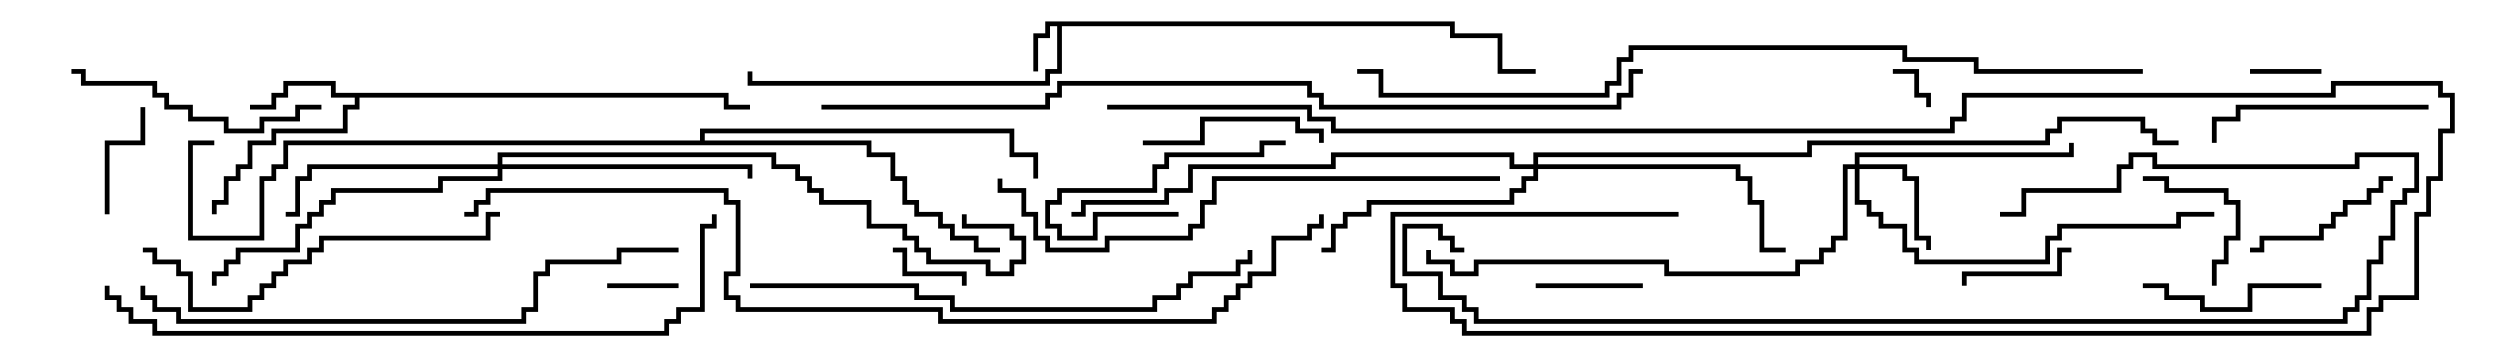 <svg version="1.1" width="105" height="15" xmlns="http://www.w3.org/2000/svg"><path d="M61.1,0.9L61.1,1.4L63.1,1.4L63.1,2.9L64.5,2.9L64.5,3.1L62.9,3.1L62.9,1.6L60.9,1.6L60.9,1.1L44.6,1.1L44.6,3.1L44.1,3.1L44.1,3.6L31.4,3.6L31.4,3L31.6,3L31.6,3.4L43.9,3.4L43.9,2.9L44.4,2.9L44.4,1.1L44.1,1.1L44.1,1.6L43.6,1.6L43.6,3L43.4,3L43.4,1.4L43.9,1.4L43.9,0.9z" stroke="none"/><path d="M30.6,3.9L30.6,4.4L31.5,4.4L31.5,4.6L30.4,4.6L30.4,4.1L15.1,4.1L15.1,4.6L14.6,4.6L14.6,5.6L11.6,5.6L11.6,6.1L10.6,6.1L10.6,7.1L10.1,7.1L10.1,7.6L9.6,7.6L9.6,8.6L9.1,8.6L9.1,9L8.9,9L8.9,8.4L9.4,8.4L9.4,7.4L9.9,7.4L9.9,6.9L10.4,6.9L10.4,5.9L11.4,5.9L11.4,5.4L14.4,5.4L14.4,4.4L14.9,4.4L14.9,4.1L13.9,4.1L13.9,3.6L12.1,3.6L12.1,4.1L11.6,4.1L11.6,4.6L10.5,4.6L10.5,4.4L11.4,4.4L11.4,3.9L11.9,3.9L11.9,3.4L14.1,3.4L14.1,3.9z" stroke="none"/><path d="M29.4,5.9L29.4,5.4L42.6,5.4L42.6,6.4L43.6,6.4L43.6,7.5L43.4,7.5L43.4,6.6L42.4,6.6L42.4,5.6L29.6,5.6L29.6,5.9L36.6,5.9L36.6,6.4L37.6,6.4L37.6,7.4L38.1,7.4L38.1,8.4L38.6,8.4L38.6,8.9L39.6,8.9L39.6,9.4L40.1,9.4L40.1,9.9L41.1,9.9L41.1,10.4L42,10.4L42,10.6L40.9,10.6L40.9,10.1L39.9,10.1L39.9,9.6L39.4,9.6L39.4,9.1L38.4,9.1L38.4,8.6L37.9,8.6L37.9,7.6L37.4,7.6L37.4,6.6L36.4,6.6L36.4,6.1L12.1,6.1L12.1,7.1L11.6,7.1L11.6,7.6L11.1,7.6L11.1,10.1L7.9,10.1L7.9,5.9L9,5.9L9,6.1L8.1,6.1L8.1,9.9L10.9,9.9L10.9,7.4L11.4,7.4L11.4,6.9L11.9,6.9L11.9,5.9z" stroke="none"/><path d="M77.9,6.9L77.9,6.4L86.9,6.4L86.9,6L87.1,6L87.1,6.6L78.1,6.6L78.1,6.9L80.1,6.9L80.1,7.4L80.6,7.4L80.6,9.9L81.1,9.9L81.1,10.5L80.9,10.5L80.9,10.1L80.4,10.1L80.4,7.6L79.9,7.6L79.9,7.1L78.1,7.1L78.1,8.4L78.6,8.4L78.6,8.9L79.1,8.9L79.1,9.4L80.1,9.4L80.1,10.4L80.6,10.4L80.6,10.9L85.9,10.9L85.9,9.9L86.4,9.9L86.4,9.4L91.4,9.4L91.4,8.9L93,8.9L93,9.1L91.6,9.1L91.6,9.6L86.6,9.6L86.6,10.1L86.1,10.1L86.1,11.1L80.4,11.1L80.4,10.6L79.9,10.6L79.9,9.6L78.9,9.6L78.9,9.1L78.4,9.1L78.4,8.6L77.9,8.6L77.9,7.1L77.6,7.1L77.6,10.1L77.1,10.1L77.1,10.6L76.6,10.6L76.6,11.1L75.6,11.1L75.6,11.6L69.9,11.6L69.9,11.1L62.1,11.1L62.1,11.6L60.9,11.6L60.9,11.1L59.9,11.1L59.9,10.5L60.1,10.5L60.1,10.9L61.1,10.9L61.1,11.4L61.9,11.4L61.9,10.9L70.1,10.9L70.1,11.4L75.4,11.4L75.4,10.9L76.4,10.9L76.4,10.4L76.9,10.4L76.9,9.9L77.4,9.9L77.4,6.9z" stroke="none"/><path d="M20.9,6.9L20.9,6.4L32.6,6.4L32.6,6.9L33.6,6.9L33.6,7.4L34.1,7.4L34.1,7.9L34.6,7.9L34.6,8.4L36.6,8.4L36.6,9.4L38.1,9.4L38.1,9.9L38.6,9.9L38.6,10.4L39.1,10.4L39.1,10.9L41.6,10.9L41.6,11.4L42.4,11.4L42.4,10.9L42.9,10.9L42.9,10.1L42.4,10.1L42.4,9.6L40.4,9.6L40.4,9L40.6,9L40.6,9.4L42.6,9.4L42.6,9.9L43.1,9.9L43.1,11.1L42.6,11.1L42.6,11.6L41.4,11.6L41.4,11.1L38.9,11.1L38.9,10.6L38.4,10.6L38.4,10.1L37.9,10.1L37.9,9.6L36.4,9.6L36.4,8.6L34.4,8.6L34.4,8.1L33.9,8.1L33.9,7.6L33.4,7.6L33.4,7.1L32.4,7.1L32.4,6.6L21.1,6.6L21.1,6.9L31.6,6.9L31.6,7.5L31.4,7.5L31.4,7.1L21.1,7.1L21.1,7.6L18.6,7.6L18.6,8.1L14.1,8.1L14.1,8.6L13.6,8.6L13.6,9.1L13.1,9.1L13.1,9.6L12.6,9.6L12.6,10.6L10.1,10.6L10.1,11.1L9.6,11.1L9.6,11.6L9.1,11.6L9.1,12L8.9,12L8.9,11.4L9.4,11.4L9.4,10.9L9.9,10.9L9.9,10.4L12.4,10.4L12.4,9.4L12.9,9.4L12.9,8.9L13.4,8.9L13.4,8.4L13.9,8.4L13.9,7.9L18.4,7.9L18.4,7.4L20.9,7.4L20.9,7.1L13.1,7.1L13.1,7.6L12.6,7.6L12.6,9.1L12,9.1L12,8.9L12.4,8.9L12.4,7.4L12.9,7.4L12.9,6.9z" stroke="none"/><path d="M64.4,6.9L64.4,6.4L75.9,6.4L75.9,5.9L85.9,5.9L85.9,5.4L86.4,5.4L86.4,4.9L90.1,4.9L90.1,5.4L90.6,5.4L90.6,5.9L91.5,5.9L91.5,6.1L90.4,6.1L90.4,5.6L89.9,5.6L89.9,5.1L86.6,5.1L86.6,5.6L86.1,5.6L86.1,6.1L76.1,6.1L76.1,6.6L64.6,6.6L64.6,6.9L73.1,6.9L73.1,7.4L73.6,7.4L73.6,8.4L74.1,8.4L74.1,10.4L75,10.4L75,10.6L73.9,10.6L73.9,8.6L73.4,8.6L73.4,7.6L72.9,7.6L72.9,7.1L64.6,7.1L64.6,7.6L64.1,7.6L64.1,8.1L63.6,8.1L63.6,8.6L57.6,8.6L57.6,9.1L56.6,9.1L56.6,9.6L56.1,9.6L56.1,10.6L55.5,10.6L55.5,10.4L55.9,10.4L55.9,9.4L56.4,9.4L56.4,8.9L57.4,8.9L57.4,8.4L63.4,8.4L63.4,7.9L63.9,7.9L63.9,7.4L64.4,7.4L64.4,7.1L63.4,7.1L63.4,6.6L56.1,6.6L56.1,7.1L50.1,7.1L50.1,8.1L49.1,8.1L49.1,8.6L45.6,8.6L45.6,9.1L45,9.1L45,8.9L45.4,8.9L45.4,8.4L48.9,8.4L48.9,7.9L49.9,7.9L49.9,6.9L55.9,6.9L55.9,6.4L63.6,6.4L63.6,6.9z" stroke="none"/><path d="M79.5,3.1L79.5,2.9L80.6,2.9L80.6,3.9L81.1,3.9L81.1,4.5L80.9,4.5L80.9,4.1L80.4,4.1L80.4,3.1z" stroke="none"/><path d="M28.5,11.9L28.5,12.1L25.5,12.1L25.5,11.9z" stroke="none"/><path d="M97.5,2.9L97.5,3.1L94.5,3.1L94.5,2.9z" stroke="none"/><path d="M37.5,10.6L37.5,10.4L38.1,10.4L38.1,11.4L40.6,11.4L40.6,12L40.4,12L40.4,11.6L37.9,11.6L37.9,10.6z" stroke="none"/><path d="M64.5,12.1L64.5,11.9L69,11.9L69,12.1z" stroke="none"/><path d="M87,10.4L87,10.6L86.6,10.6L86.6,11.6L82.6,11.6L82.6,12L82.4,12L82.4,11.4L86.4,11.4L86.4,10.4z" stroke="none"/><path d="M4.6,9L4.4,9L4.4,5.9L5.9,5.9L5.9,4.5L6.1,4.5L6.1,6.1L4.6,6.1z" stroke="none"/><path d="M49.5,8.9L49.5,9.1L46.1,9.1L46.1,10.1L44.4,10.1L44.4,9.6L43.9,9.6L43.9,8.4L44.4,8.4L44.4,7.9L48.4,7.9L48.4,6.9L48.9,6.9L48.9,6.4L52.9,6.4L52.9,5.9L54,5.9L54,6.1L53.1,6.1L53.1,6.6L49.1,6.6L49.1,7.1L48.6,7.1L48.6,8.1L44.6,8.1L44.6,8.6L44.1,8.6L44.1,9.4L44.6,9.4L44.6,9.9L45.9,9.9L45.9,8.9z" stroke="none"/><path d="M90,7.6L90,7.4L91.1,7.4L91.1,7.9L93.6,7.9L93.6,8.4L94.1,8.4L94.1,10.1L93.6,10.1L93.6,11.1L93.1,11.1L93.1,12L92.9,12L92.9,10.9L93.4,10.9L93.4,9.9L93.9,9.9L93.9,8.6L93.4,8.6L93.4,8.1L90.9,8.1L90.9,7.6z" stroke="none"/><path d="M100.5,7.4L100.5,7.6L100.1,7.6L100.1,8.1L99.6,8.1L99.6,8.6L98.6,8.6L98.6,9.1L98.1,9.1L98.1,9.6L97.6,9.6L97.6,10.1L95.1,10.1L95.1,10.6L94.5,10.6L94.5,10.4L94.9,10.4L94.9,9.9L97.4,9.9L97.4,9.4L97.9,9.4L97.9,8.9L98.4,8.9L98.4,8.4L99.4,8.4L99.4,7.9L99.9,7.9L99.9,7.4z" stroke="none"/><path d="M55.6,6L55.4,6L55.4,5.6L54.4,5.6L54.4,5.1L50.6,5.1L50.6,6.1L48,6.1L48,5.9L50.4,5.9L50.4,4.9L54.6,4.9L54.6,5.4L55.6,5.4z" stroke="none"/><path d="M90,12.1L90,11.9L91.1,11.9L91.1,12.4L92.6,12.4L92.6,12.9L94.4,12.9L94.4,11.9L97.5,11.9L97.5,12.1L94.6,12.1L94.6,13.1L92.4,13.1L92.4,12.6L90.9,12.6L90.9,12.1z" stroke="none"/><path d="M102,4.4L102,4.6L94.1,4.6L94.1,5.1L93.1,5.1L93.1,6L92.9,6L92.9,4.9L93.9,4.9L93.9,4.4z" stroke="none"/><path d="M13.5,4.4L13.5,4.6L12.6,4.6L12.6,5.1L11.1,5.1L11.1,5.6L9.4,5.6L9.4,5.1L7.9,5.1L7.9,4.6L6.9,4.6L6.9,4.1L6.4,4.1L6.4,3.6L3.4,3.6L3.4,3.1L3,3.1L3,2.9L3.6,2.9L3.6,3.4L6.6,3.4L6.6,3.9L7.1,3.9L7.1,4.4L8.1,4.4L8.1,4.9L9.6,4.9L9.6,5.4L10.9,5.4L10.9,4.9L12.4,4.9L12.4,4.4z" stroke="none"/><path d="M21,8.9L21,9.1L20.6,9.1L20.6,10.1L13.6,10.1L13.6,10.6L13.1,10.6L13.1,11.1L12.1,11.1L12.1,11.6L11.6,11.6L11.6,12.1L11.1,12.1L11.1,12.6L10.6,12.6L10.6,13.1L7.9,13.1L7.9,11.6L7.4,11.6L7.4,11.1L6.4,11.1L6.4,10.6L6,10.6L6,10.4L6.6,10.4L6.6,10.9L7.6,10.9L7.6,11.4L8.1,11.4L8.1,12.9L10.4,12.9L10.4,12.4L10.9,12.4L10.9,11.9L11.4,11.9L11.4,11.4L11.9,11.4L11.9,10.9L12.9,10.9L12.9,10.4L13.4,10.4L13.4,9.9L20.4,9.9L20.4,8.9z" stroke="none"/><path d="M63,7.4L63,7.6L51.1,7.6L51.1,8.6L50.6,8.6L50.6,9.6L50.1,9.6L50.1,10.1L46.6,10.1L46.6,10.6L43.9,10.6L43.9,10.1L43.4,10.1L43.4,9.1L42.9,9.1L42.9,8.1L41.9,8.1L41.9,7.5L42.1,7.5L42.1,7.9L43.1,7.9L43.1,8.9L43.6,8.9L43.6,9.9L44.1,9.9L44.1,10.4L46.4,10.4L46.4,9.9L49.9,9.9L49.9,9.4L50.4,9.4L50.4,8.4L50.9,8.4L50.9,7.4z" stroke="none"/><path d="M31.5,12.1L31.5,11.9L38.6,11.9L38.6,12.4L40.1,12.4L40.1,12.9L48.4,12.9L48.4,12.4L49.4,12.4L49.4,11.9L49.9,11.9L49.9,11.4L51.9,11.4L51.9,10.9L52.4,10.9L52.4,10.5L52.6,10.5L52.6,11.1L52.1,11.1L52.1,11.6L50.1,11.6L50.1,12.1L49.6,12.1L49.6,12.6L48.6,12.6L48.6,13.1L39.9,13.1L39.9,12.6L38.4,12.6L38.4,12.1z" stroke="none"/><path d="M84,9.1L84,8.9L84.9,8.9L84.9,7.9L88.9,7.9L88.9,6.9L89.4,6.9L89.4,6.4L90.6,6.4L90.6,6.9L98.9,6.9L98.9,6.4L101.6,6.4L101.6,8.1L101.1,8.1L101.1,8.6L100.6,8.6L100.6,10.1L100.1,10.1L100.1,11.1L99.6,11.1L99.6,12.6L99.1,12.6L99.1,13.1L98.6,13.1L98.6,13.6L61.9,13.6L61.9,13.1L61.4,13.1L61.4,12.6L60.4,12.6L60.4,11.6L58.9,11.6L58.9,9.4L60.6,9.4L60.6,9.9L61.1,9.9L61.1,10.4L61.5,10.4L61.5,10.6L60.9,10.6L60.9,10.1L60.4,10.1L60.4,9.6L59.1,9.6L59.1,11.4L60.6,11.4L60.6,12.4L61.6,12.4L61.6,12.9L62.1,12.9L62.1,13.4L98.4,13.4L98.4,12.9L98.9,12.9L98.9,12.4L99.4,12.4L99.4,10.9L99.9,10.9L99.9,9.9L100.4,9.9L100.4,8.4L100.9,8.4L100.9,7.9L101.4,7.9L101.4,6.6L99.1,6.6L99.1,7.1L90.4,7.1L90.4,6.6L89.6,6.6L89.6,7.1L89.1,7.1L89.1,8.1L85.1,8.1L85.1,9.1z" stroke="none"/><path d="M5.9,12L6.1,12L6.1,12.4L6.6,12.4L6.6,12.9L7.6,12.9L7.6,13.4L21.9,13.4L21.9,12.9L22.4,12.9L22.4,11.4L22.9,11.4L22.9,10.9L25.9,10.9L25.9,10.4L28.5,10.4L28.5,10.6L26.1,10.6L26.1,11.1L23.1,11.1L23.1,11.6L22.6,11.6L22.6,13.1L22.1,13.1L22.1,13.6L7.4,13.6L7.4,13.1L6.4,13.1L6.4,12.6L5.9,12.6z" stroke="none"/><path d="M70.5,8.9L70.5,9.1L58.6,9.1L58.6,11.9L59.1,11.9L59.1,12.9L61.1,12.9L61.1,13.4L61.6,13.4L61.6,13.9L99.4,13.9L99.4,12.9L99.9,12.9L99.9,12.4L101.4,12.4L101.4,8.9L101.9,8.9L101.9,7.4L102.4,7.4L102.4,5.4L102.9,5.4L102.9,4.1L102.4,4.1L102.4,3.6L98.1,3.6L98.1,4.1L82.6,4.1L82.6,5.1L82.1,5.1L82.1,5.6L55.9,5.6L55.9,5.1L54.9,5.1L54.9,4.6L46.5,4.6L46.5,4.4L55.1,4.4L55.1,4.9L56.1,4.9L56.1,5.4L81.9,5.4L81.9,4.9L82.4,4.9L82.4,3.9L97.9,3.9L97.9,3.4L102.6,3.4L102.6,3.9L103.1,3.9L103.1,5.6L102.6,5.6L102.6,7.6L102.1,7.6L102.1,9.1L101.6,9.1L101.6,12.6L100.1,12.6L100.1,13.1L99.6,13.1L99.6,14.1L61.4,14.1L61.4,13.6L60.9,13.6L60.9,13.1L58.9,13.1L58.9,12.1L58.4,12.1L58.4,8.9z" stroke="none"/><path d="M4.4,12L4.6,12L4.6,12.4L5.1,12.4L5.1,12.9L5.6,12.9L5.6,13.4L6.6,13.4L6.6,13.9L27.9,13.9L27.9,13.4L28.4,13.4L28.4,12.9L29.4,12.9L29.4,9.4L29.9,9.4L29.9,9L30.1,9L30.1,9.6L29.6,9.6L29.6,13.1L28.6,13.1L28.6,13.6L28.1,13.6L28.1,14.1L6.4,14.1L6.4,13.6L5.4,13.6L5.4,13.1L4.9,13.1L4.9,12.6L4.4,12.6z" stroke="none"/><path d="M90,2.9L90,3.1L82.9,3.1L82.9,2.6L79.9,2.6L79.9,2.1L68.6,2.1L68.6,2.6L68.1,2.6L68.1,3.6L67.6,3.6L67.6,4.1L57.9,4.1L57.9,3.1L57,3.1L57,2.9L58.1,2.9L58.1,3.9L67.4,3.9L67.4,3.4L67.9,3.4L67.9,2.4L68.4,2.4L68.4,1.9L80.1,1.9L80.1,2.4L83.1,2.4L83.1,2.9z" stroke="none"/><path d="M34.5,4.6L34.5,4.4L43.9,4.4L43.9,3.9L44.4,3.9L44.4,3.4L55.1,3.4L55.1,3.9L55.6,3.9L55.6,4.4L67.9,4.4L67.9,3.9L68.4,3.9L68.4,2.9L69,2.9L69,3.1L68.6,3.1L68.6,4.1L68.1,4.1L68.1,4.6L55.4,4.6L55.4,4.1L54.9,4.1L54.9,3.6L44.6,3.6L44.6,4.1L44.1,4.1L44.1,4.6z" stroke="none"/><path d="M19.5,9.1L19.5,8.9L19.9,8.9L19.9,8.4L20.4,8.4L20.4,7.9L30.6,7.9L30.6,8.4L31.1,8.4L31.1,11.6L30.6,11.6L30.6,12.4L31.1,12.4L31.1,12.9L39.6,12.9L39.6,13.4L50.9,13.4L50.9,12.9L51.4,12.9L51.4,12.4L51.9,12.4L51.9,11.9L52.4,11.9L52.4,11.4L53.4,11.4L53.4,9.9L54.9,9.9L54.9,9.4L55.4,9.4L55.4,9L55.6,9L55.6,9.6L55.1,9.6L55.1,10.1L53.6,10.1L53.6,11.6L52.6,11.6L52.6,12.1L52.1,12.1L52.1,12.6L51.6,12.6L51.6,13.1L51.1,13.1L51.1,13.6L39.4,13.6L39.4,13.1L30.9,13.1L30.9,12.6L30.4,12.6L30.4,11.4L30.9,11.4L30.9,8.6L30.4,8.6L30.4,8.1L20.6,8.1L20.6,8.6L20.1,8.6L20.1,9.1z" stroke="none"/></svg>
